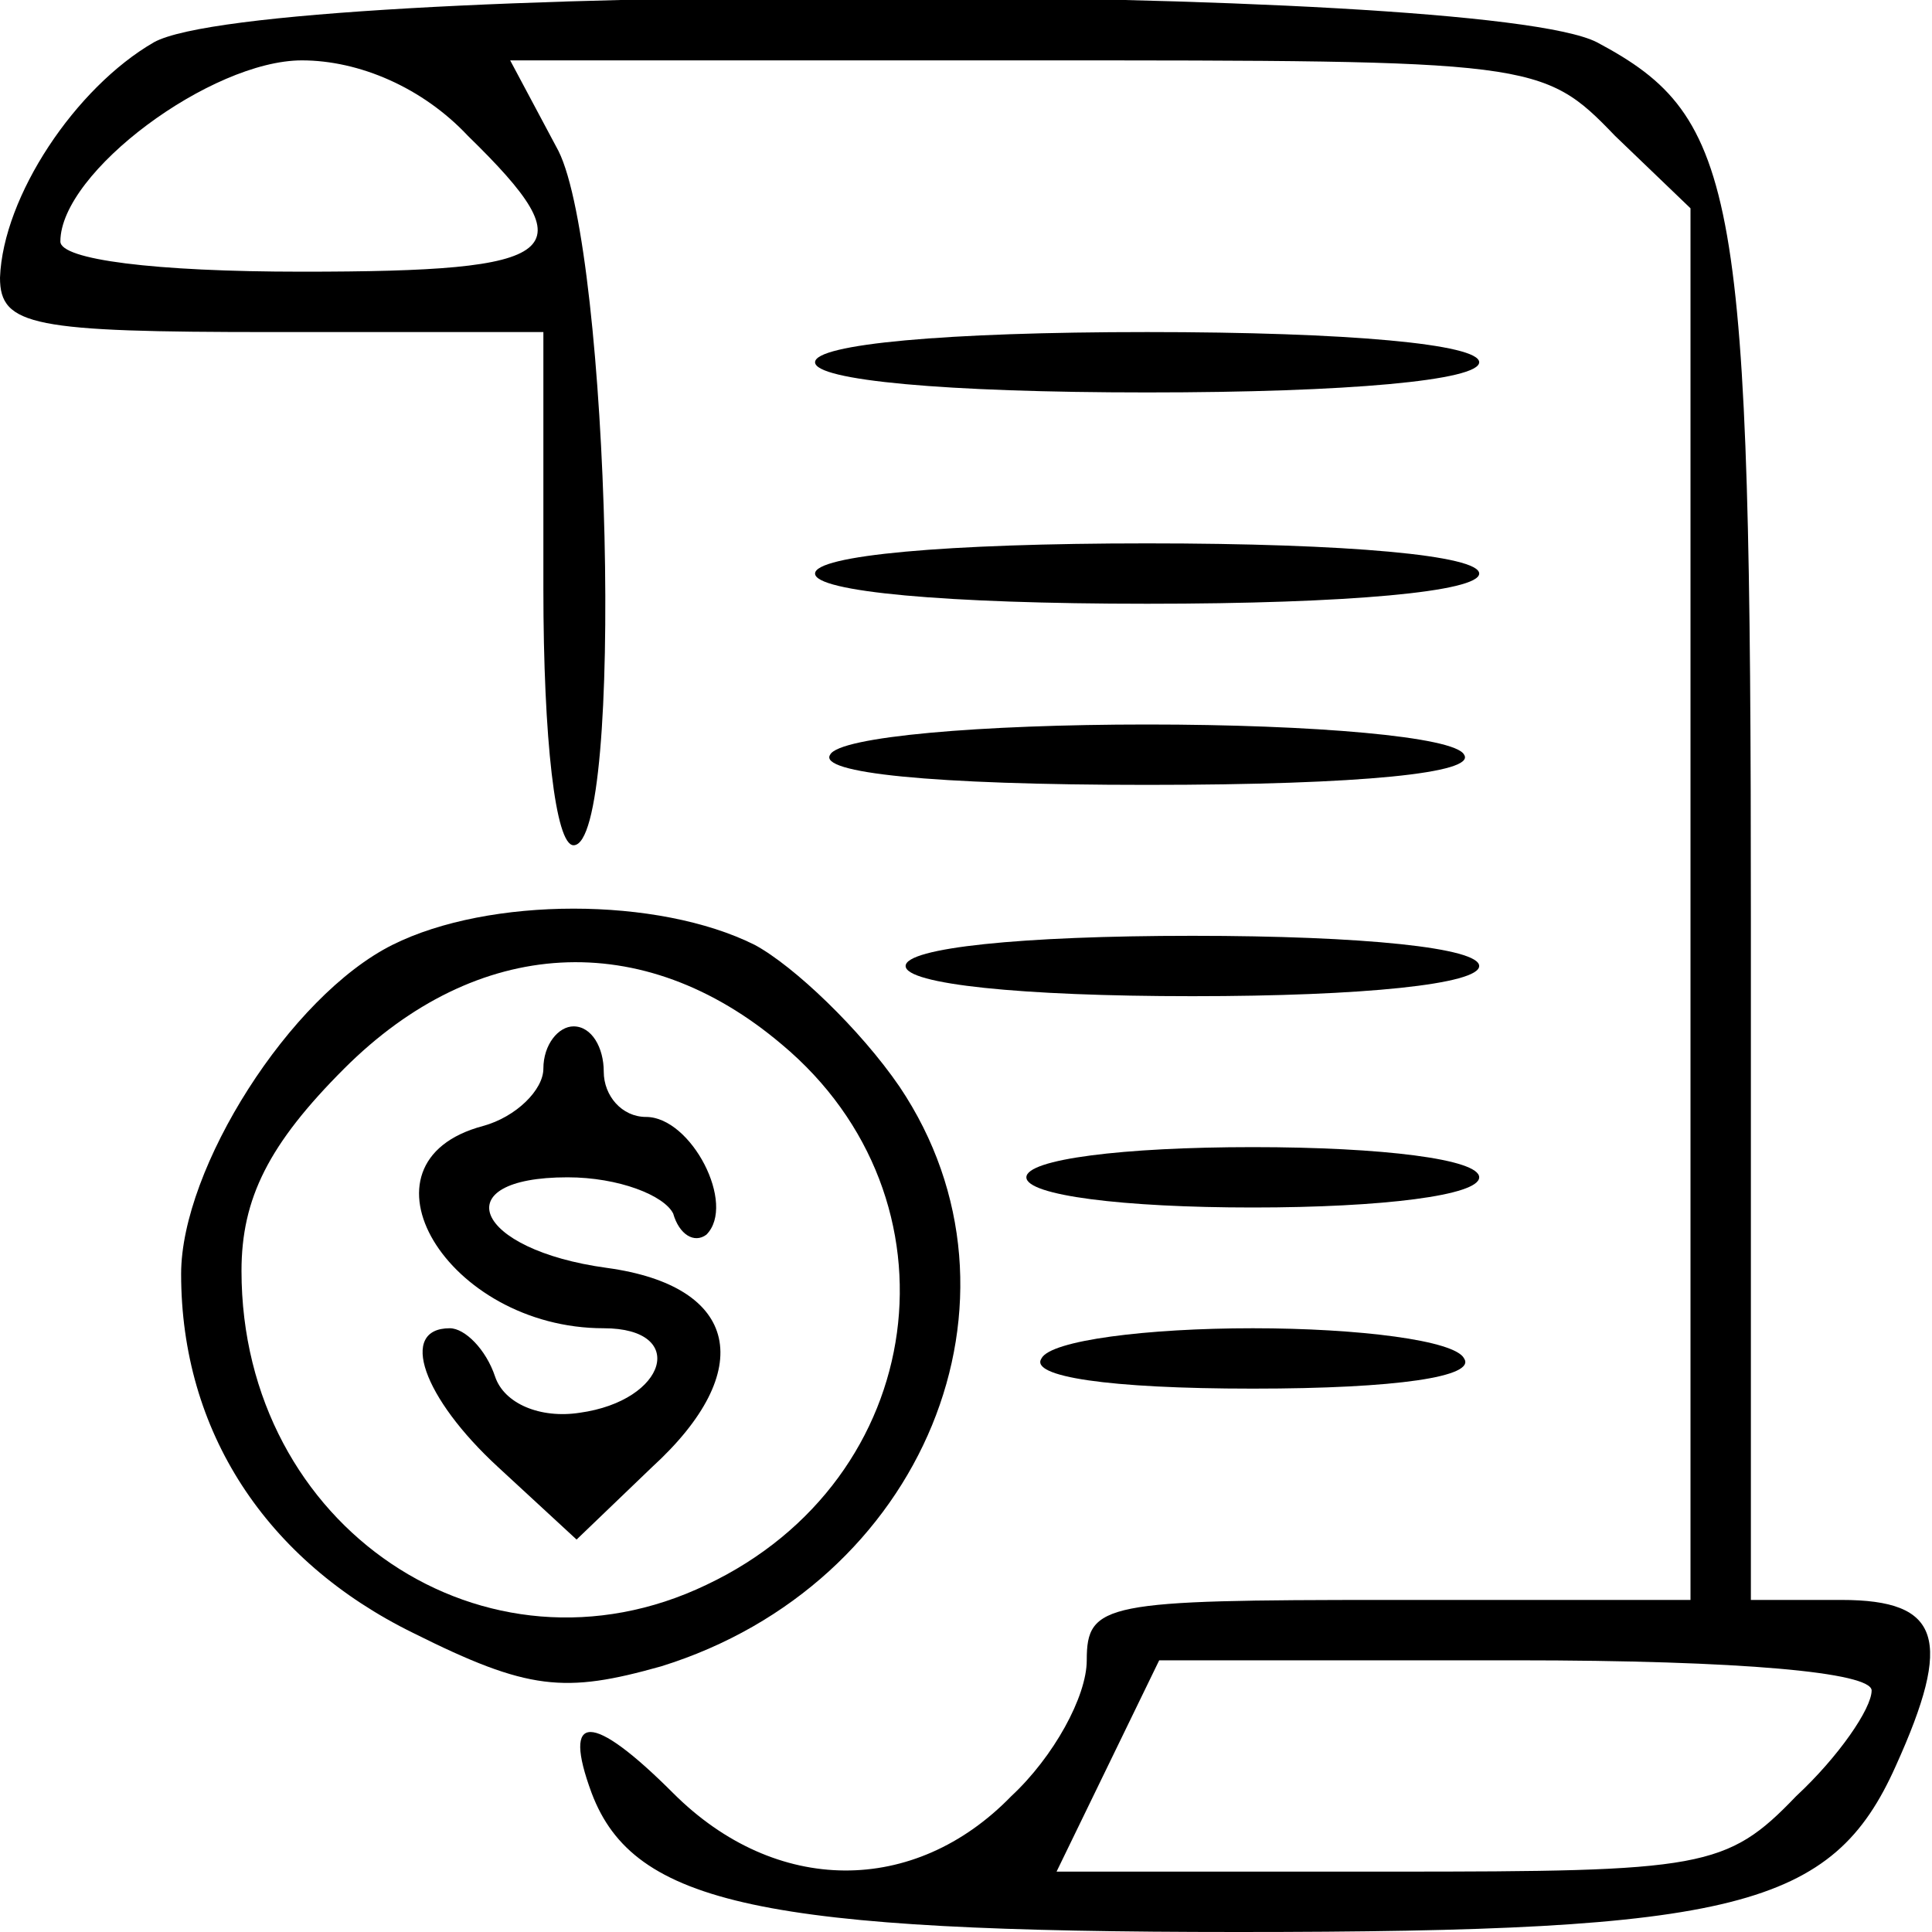 <?xml version="1.0" standalone="no"?>
<!DOCTYPE svg PUBLIC "-//W3C//DTD SVG 20010904//EN"
 "http://www.w3.org/TR/2001/REC-SVG-20010904/DTD/svg10.dtd">
<svg version="1.0" xmlns="http://www.w3.org/2000/svg"
 width="64pt" height="64pt" viewBox="0 0 64 64"
 preserveAspectRatio="xMidYMid meet">

<g transform="translate(0,64) scale(0.1,-0.1)"
fill="#000000" stroke="none">
<path d="M51 626 c-26 -15 -50 -51 -51 -78 0 -16 11 -18 90 -18 l90 0 0 -85
c0 -50 4 -85 10 -85 17 0 12 196 -5 230 l-16 30 171 0 c168 0 171 0 195 -25
l25 -24 0 -231 0 -230 -100 0 c-94 0 -100 -1 -100 -20 0 -12 -11 -32 -25 -45
-32 -33 -78 -33 -112 1 -27 27 -37 27 -27 0 14 -37 57 -46 214 -46 165 0 197
8 218 55 19 42 15 55 -18 55 l-30 0 0 225 c0 242 -4 266 -51 291 -39 20 -442
20 -478 0z m104 -31 c40 -39 32 -45 -55 -45 -49 0 -80 4 -80 10 0 23 50 60 80
60 19 0 40 -9 55 -25z m465 -515 c0 -6 -11 -22 -25 -35 -23 -24 -31 -25 -134
-25 l-111 0 17 35 17 35 118 0 c75 0 118 -4 118 -10z"/>
<path d="M270 520 c0 -6 43 -10 110 -10 67 0 110 4 110 10 0 6 -43 10 -110 10
-67 0 -110 -4 -110 -10z"/>
<path d="M270 450 c0 -6 43 -10 110 -10 67 0 110 4 110 10 0 6 -43 10 -110 10
-67 0 -110 -4 -110 -10z"/>
<path d="M275 390 c-4 -6 33 -10 105 -10 72 0 109 4 105 10 -3 6 -50 10 -105
10 -55 0 -102 -4 -105 -10z"/>
<path d="M130 327 c-34 -17 -70 -74 -70 -109 0 -52 28 -95 77 -119 38 -19 50
-20 82 -11 87 27 126 122 79 192 -13 19 -35 40 -48 47 -32 16 -88 16 -120 0z
m129 -33 c61 -51 49 -144 -25 -179 -73 -35 -154 19 -154 104 0 24 9 42 34 67
44 44 99 47 145 8z"/>
<path d="M180 286 c0 -7 -9 -16 -20 -19 -45 -12 -12 -67 40 -67 28 0 21 -24
-8 -28 -13 -2 -25 3 -28 12 -3 9 -10 16 -15 16 -17 0 -9 -23 16 -46 l26 -24
25 24 c35 32 29 60 -15 66 -44 6 -54 30 -13 30 17 0 32 -6 35 -12 2 -7 7 -10
11 -7 10 10 -5 39 -20 39 -8 0 -14 7 -14 15 0 8 -4 15 -10 15 -5 0 -10 -6 -10
-14z"/>
<path d="M300 320 c0 -6 38 -10 95 -10 57 0 95 4 95 10 0 6 -38 10 -95 10 -57
0 -95 -4 -95 -10z"/>
<path d="M340 250 c0 -6 32 -10 75 -10 43 0 75 4 75 10 0 6 -32 10 -75 10 -43
0 -75 -4 -75 -10z"/>
<path d="M345 190 c-4 -6 22 -10 70 -10 48 0 74 4 70 10 -3 6 -35 10 -70 10
-35 0 -67 -4 -70 -10z"/>
</g>
</svg>
